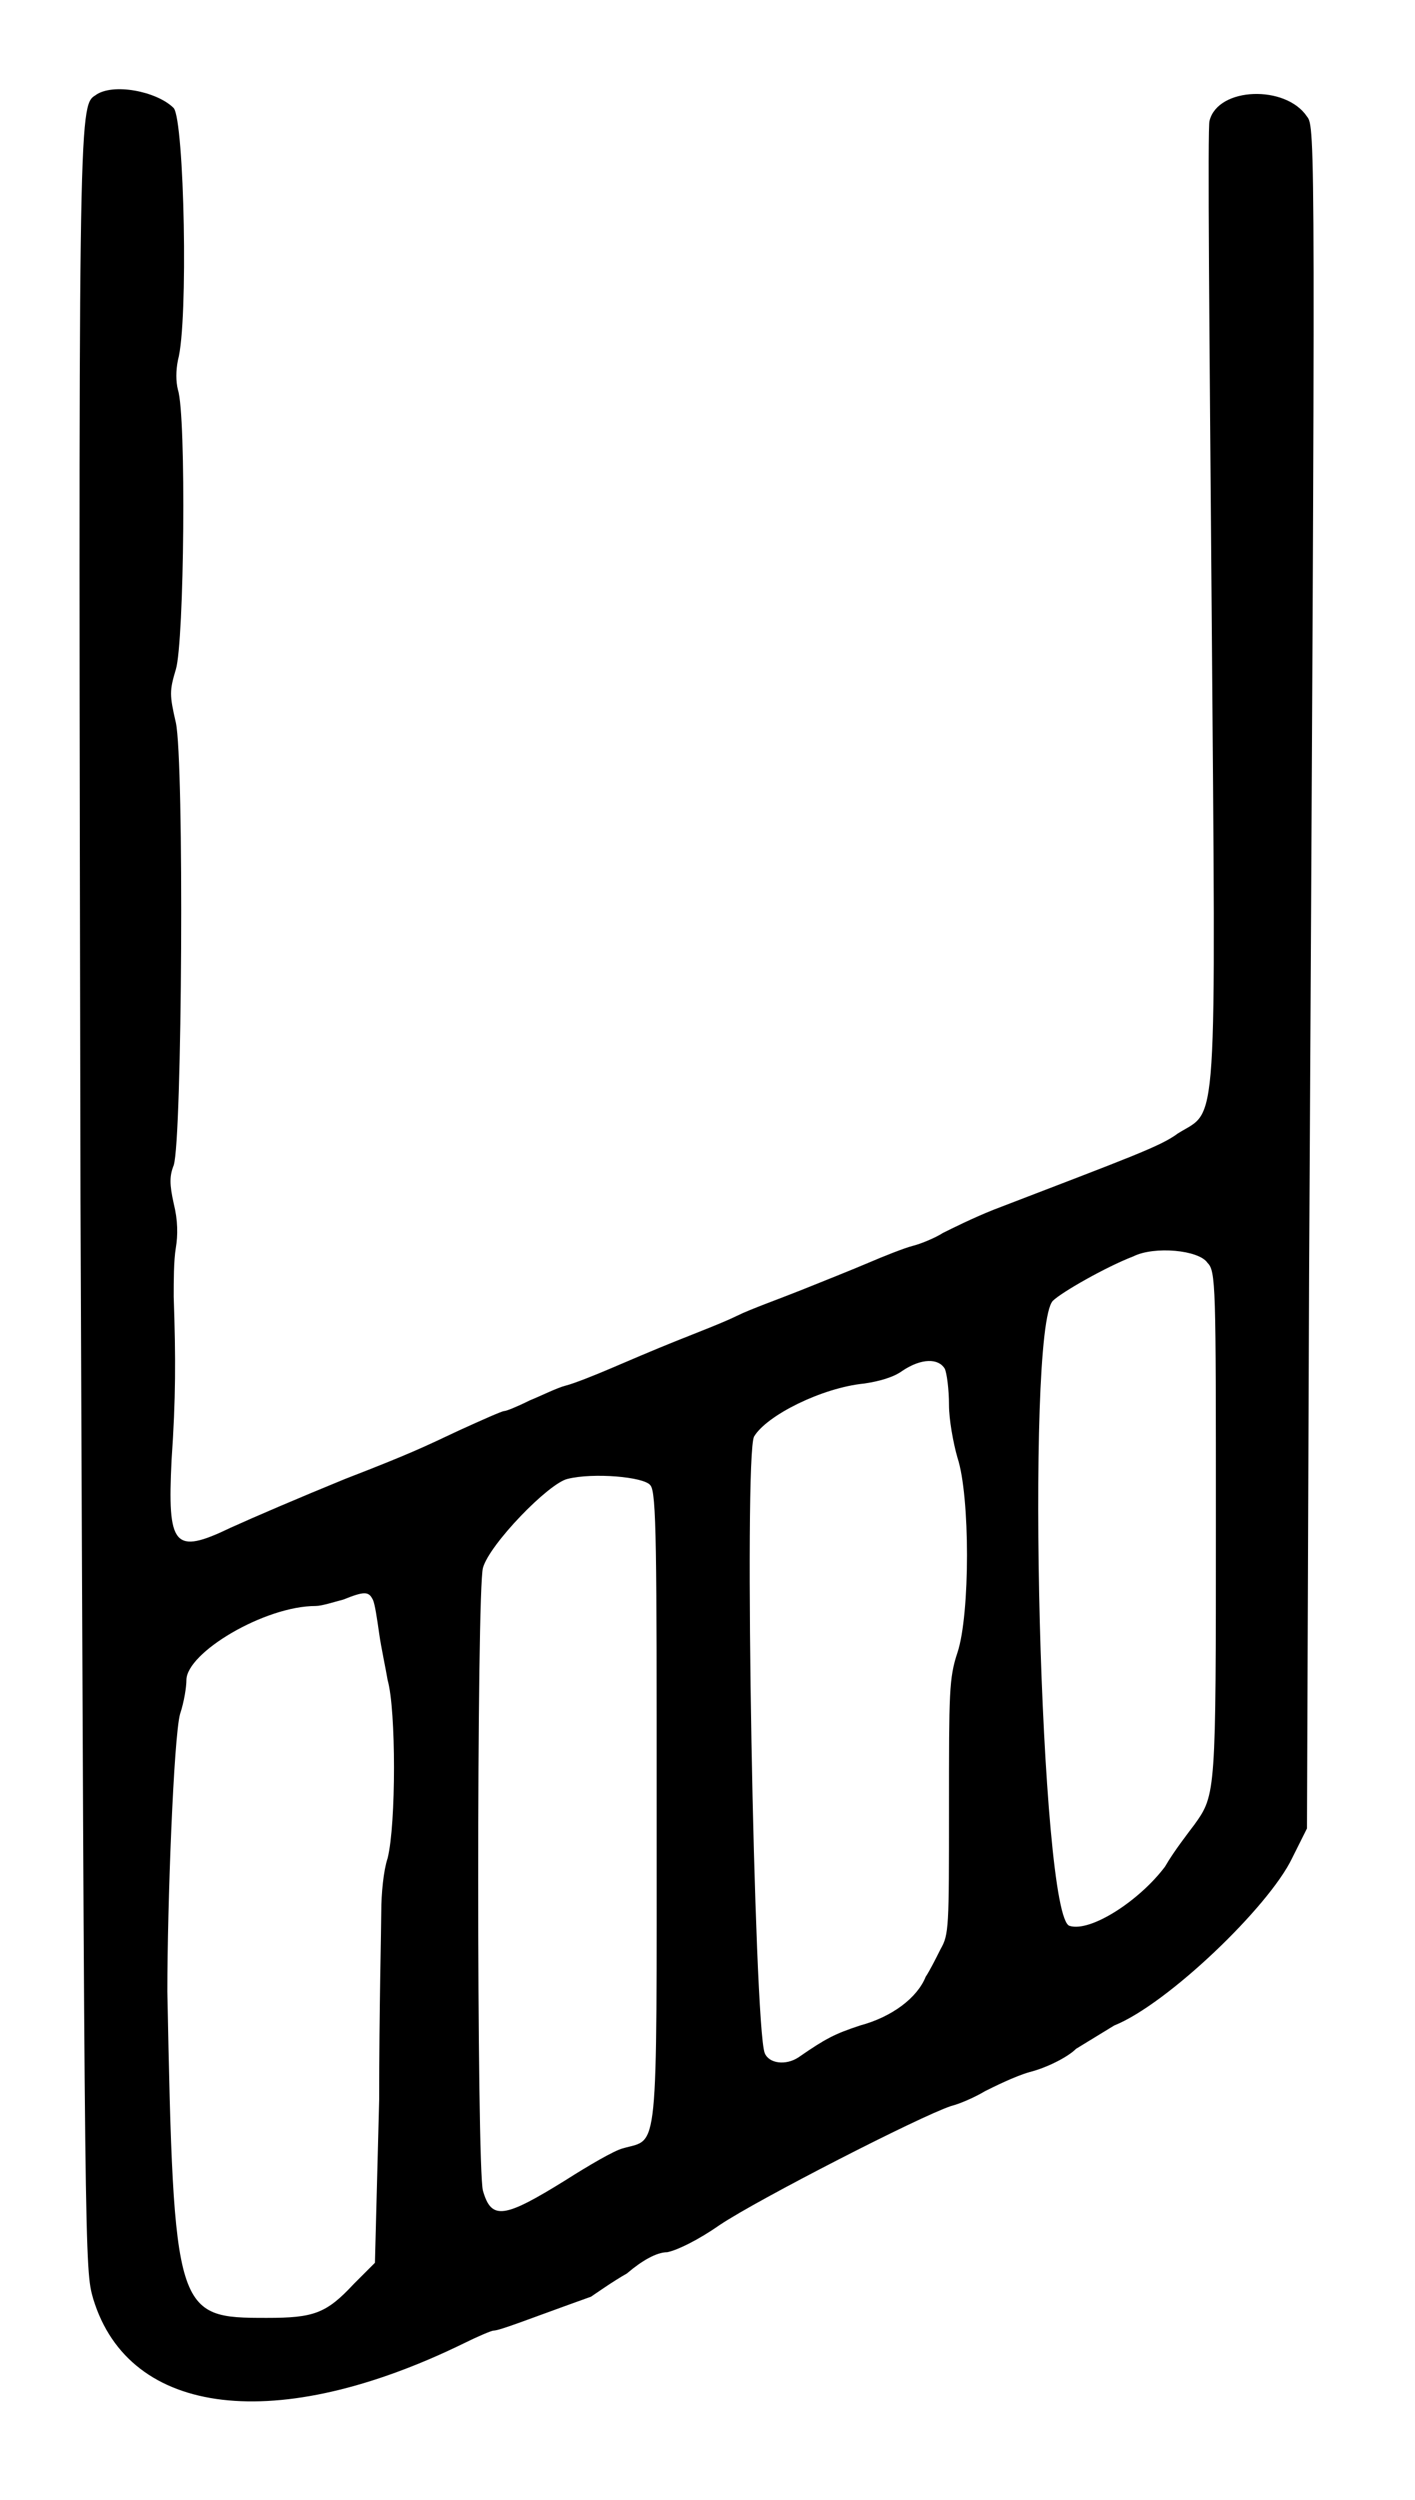 <?xml version="1.0" standalone="no"?>
<!DOCTYPE svg PUBLIC "-//W3C//DTD SVG 20010904//EN"
 "http://www.w3.org/TR/2001/REC-SVG-20010904/DTD/svg10.dtd">
<svg version="1.0" xmlns="http://www.w3.org/2000/svg"
 width="334pt" height="590pt" viewBox="0 0 334 590"
 preserveAspectRatio="xMidYMid meet">
<g transform="translate(0,590) scale(0.5,-0.5)"
fill="#000000" stroke="none">
<path d="M45 1135 c-8 -5 -8 -8 -7 -521 2 -505 2 -505 6 -519 17 -56 87 -64
175 -21 6 3 13 6 14 6 3 0 18 6 46 16 3 2 10 7 17 11 7 6 14 10 19 10 5 1 15
6 25 13 18 12 94 51 109 56 4 1 11 4 16 7 4 2 14 7 21 9 8 2 18 7 22 11 5 3
13 8 18 11 25 10 73 56 84 79 l7 14 1 261 c3 538 3 542 -1 547 -10 15 -42 14
-46 -2 -1 -2 0 -106 1 -230 2 -254 3 -236 -16 -248 -8 -6 -22 -11 -87 -36 -10
-4 -20 -9 -24 -11 -3 -2 -10 -5 -14 -6 -4 -1 -14 -5 -21 -8 -7 -3 -22 -9 -32
-13 -10 -4 -24 -9 -30 -12 -6 -3 -19 -8 -29 -12 -10 -4 -24 -10 -31 -13 -7 -3
-17 -7 -21 -8 -4 -1 -12 -5 -17 -7 -6 -3 -11 -5 -12 -5 -1 0 -10 -4 -21 -9
-17 -8 -23 -11 -54 -23 -22 -9 -43 -18 -54 -23 -27 -13 -30 -9 -28 32 2 29 2
48 1 77 0 7 0 17 1 23 1 6 1 13 -1 21 -2 9 -2 13 0 18 4 12 5 191 1 209 -3 13
-3 15 0 25 4 13 5 120 1 132 -1 4 -1 9 0 14 5 18 3 113 -2 119 -8 8 -29 12
-37 6z m525 -551 c4 -4 4 -10 4 -123 0 -127 0 -128 -10 -142 -3 -4 -10 -13
-14 -20 -12 -16 -35 -31 -45 -28 -14 3 -21 281 -8 295 4 4 25 16 38 21 10 5
31 3 35 -3z m-124 -50 c1 -2 2 -10 2 -17 0 -7 2 -18 4 -25 6 -18 6 -74 0 -92
-4 -12 -4 -19 -4 -73 0 -57 0 -60 -4 -67 -2 -4 -5 -10 -7 -13 -4 -10 -16 -19
-31 -23 -12 -4 -16 -6 -29 -15 -6 -4 -14 -3 -16 2 -5 13 -10 282 -5 291 6 10
32 23 52 25 7 1 14 3 18 6 9 6 17 6 20 1z m-139 -55 c3 -3 3 -31 3 -152 0
-168 1 -156 -16 -161 -4 -1 -16 -8 -27 -15 -29 -18 -35 -19 -39 -5 -3 10 -3
284 0 294 3 11 31 40 40 42 12 3 36 1 39 -3z m-131 -54 c1 -2 2 -9 3 -16 1 -7
3 -16 4 -22 4 -14 4 -68 0 -84 -2 -6 -3 -17 -3 -25 0 -7 -1 -47 -1 -89 l-2
-77 -10 -10 c-13 -14 -19 -16 -41 -16 -43 0 -44 1 -47 154 0 41 3 120 6 131 2
6 3 13 3 16 0 13 37 35 61 35 3 0 9 2 13 3 10 4 12 4 14 0z"/>
</g>
</svg>
